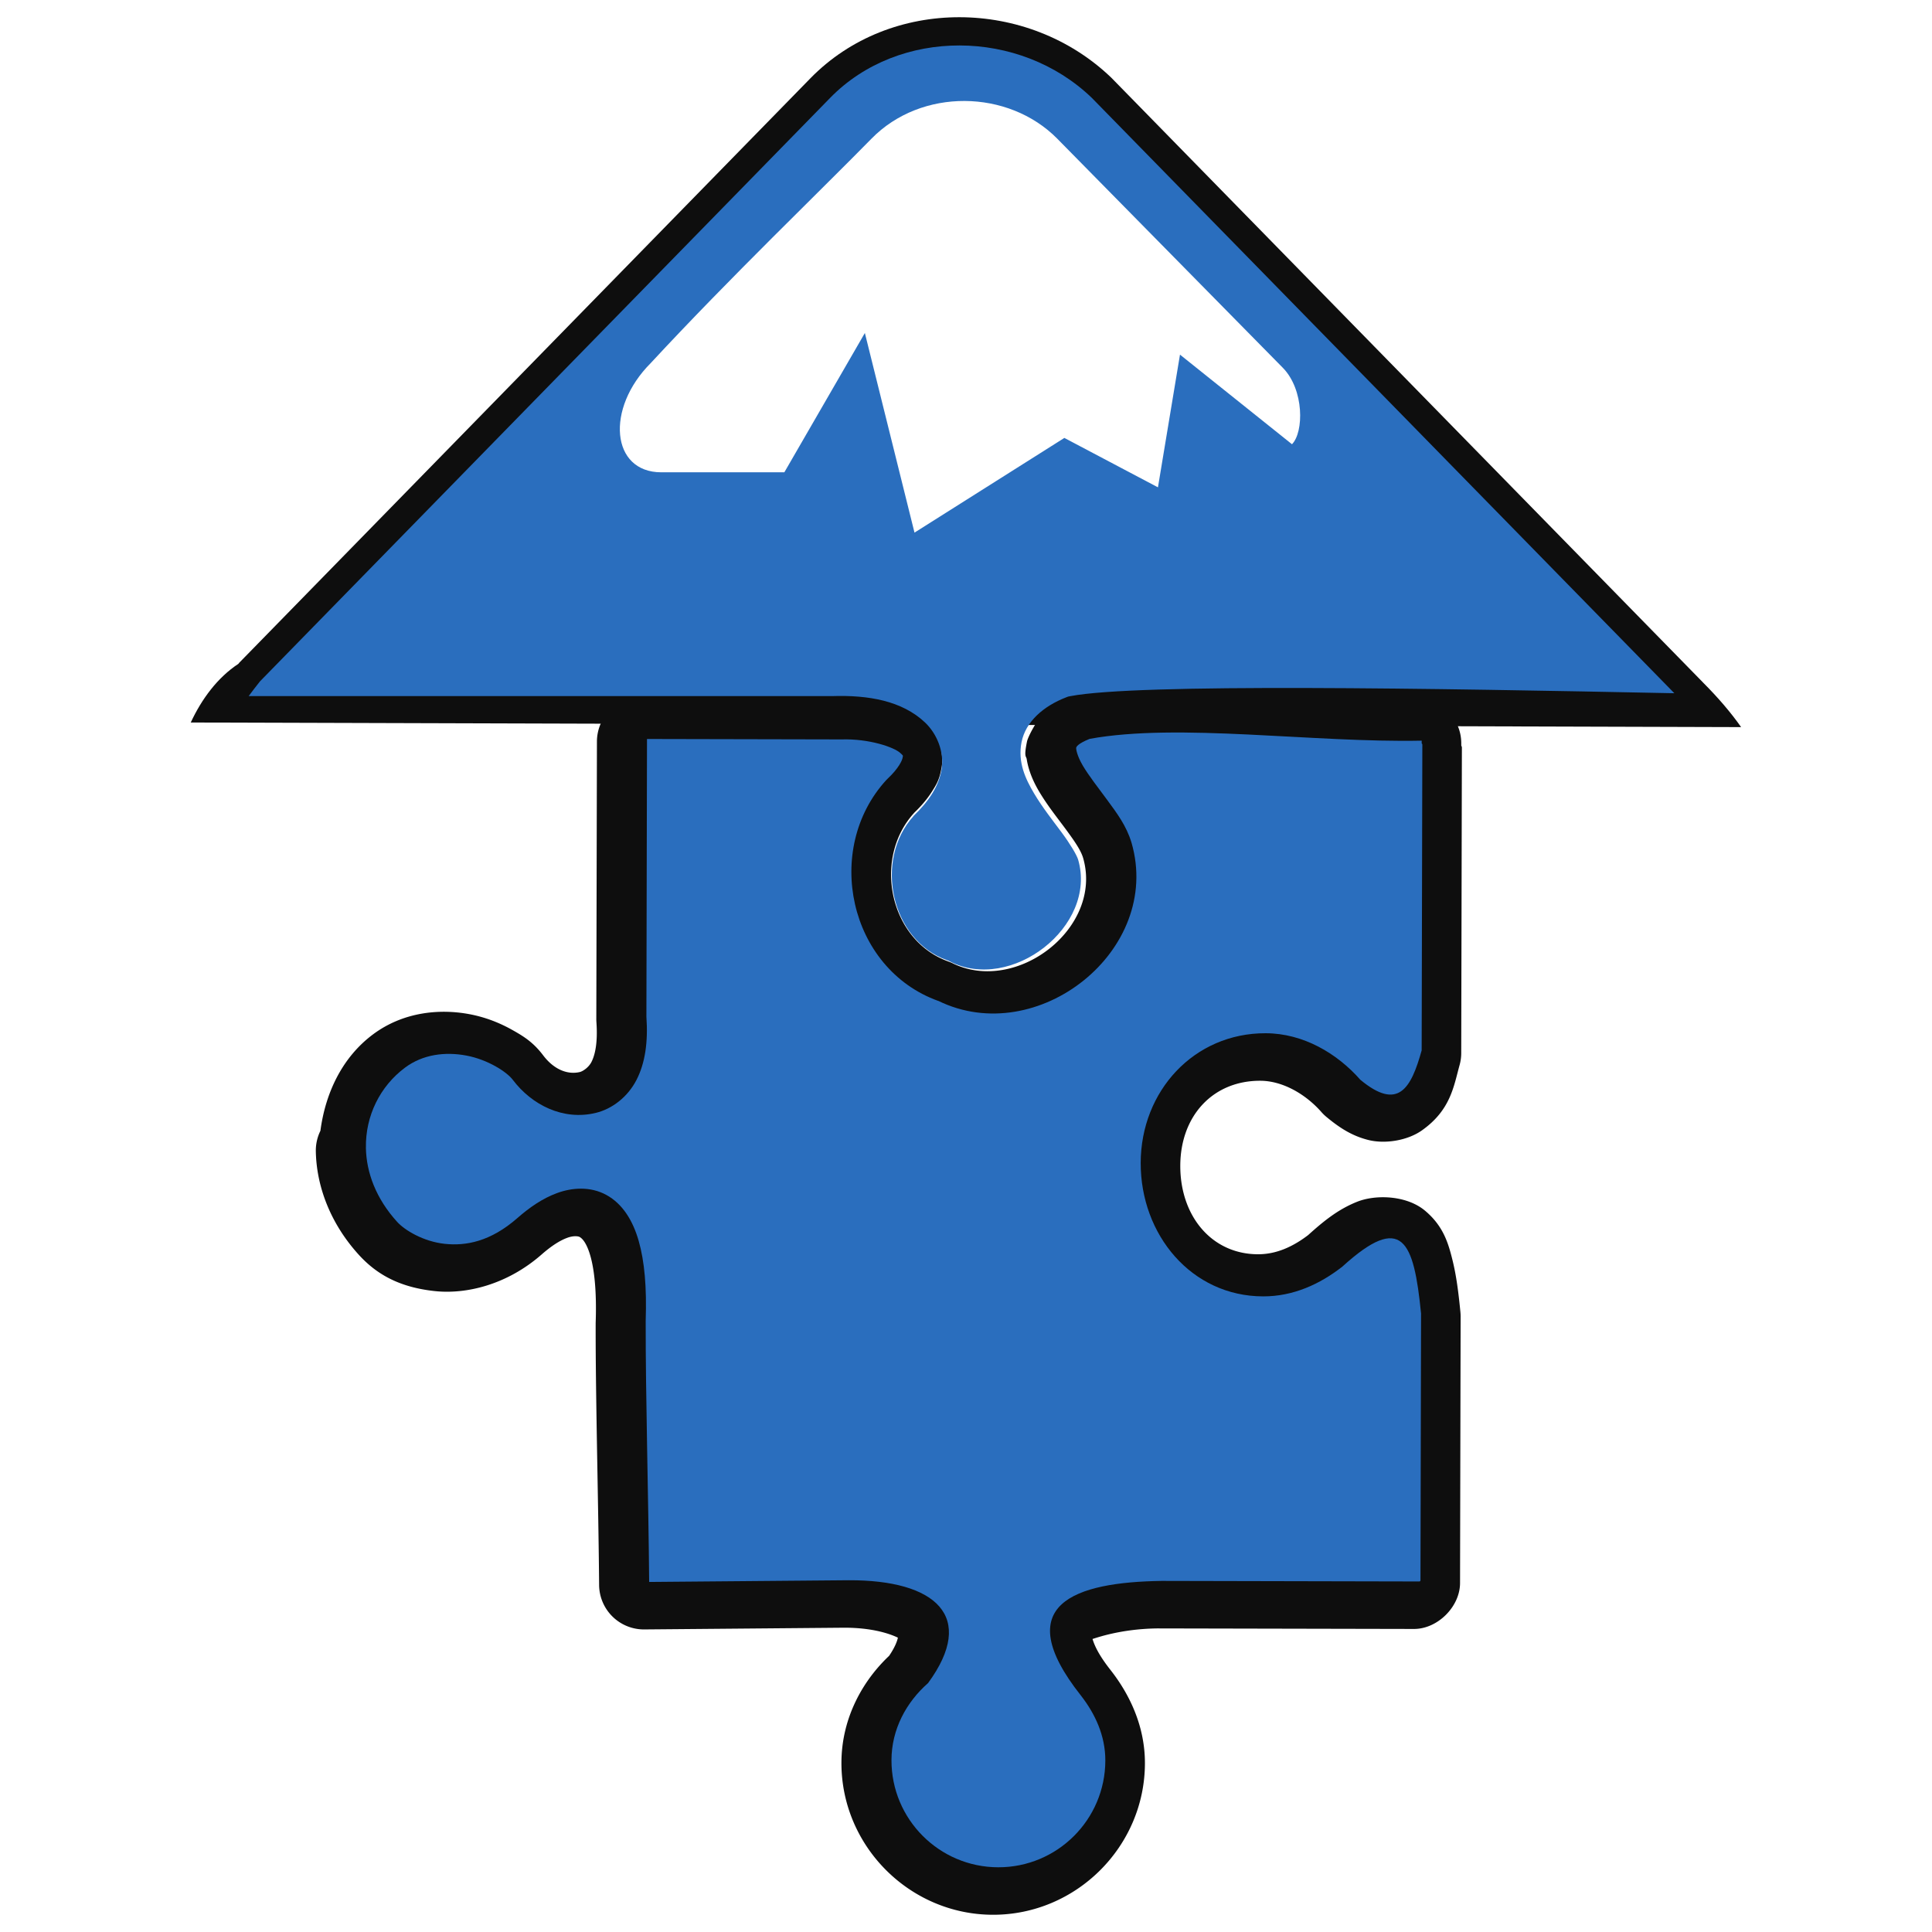 <?xml version="1.0" encoding="UTF-8" standalone="no"?>
<!-- Wikimedia Commons, User:Sven. Hand edited. :)-->

<svg
   width="128"
   height="128"
   viewBox="0 0 96 96"
   id="svg2"
   version="1.1"
   inkscape:version="1.2.2 (732a01da63, 2022-12-09, custom)"
   sodipodi:docname="inkskape-addons.svg"
   inkscape:export-filename="/home/doctormo/Desktop/addons.png"
   inkscape:export-xdpi="152"
   inkscape:export-ydpi="152"
   xmlns:inkscape="http://www.inkscape.org/namespaces/inkscape"
   xmlns:sodipodi="http://sodipodi.sourceforge.net/DTD/sodipodi-0.dtd"
   xmlns:xlink="http://www.w3.org/1999/xlink"
   xmlns="http://www.w3.org/2000/svg"
   xmlns:svg="http://www.w3.org/2000/svg"
   xmlns:rdf="http://www.w3.org/1999/02/22-rdf-syntax-ns#"
   xmlns:cc="http://creativecommons.org/ns#"
   xmlns:dc="http://purl.org/dc/elements/1.1/">
  <defs
     id="defs55">
    <clipPath
       id="clipPath712">
      <path
         id="path714"
         inkscape:connector-curvature="0"
         d="m 3711.8,1621 c 1.65,2.4 3.19,5 4.64,7.76 l 0.61,0 c 1.34,0 2.67,0.06 3.99,0.19 -2.82,-3.21 -5.89,-5.89 -9.24,-7.95 m -582.76,582.77 c 2.06,3.35 4.74,6.42 7.95,9.24 -0.15,-1.52 -0.21,-3.05 -0.19,-4.6 -2.76,-1.45 -5.36,-2.99 -7.76,-4.64" />
    </clipPath>
    <linearGradient
       id="linearGradient3036"
       gradientUnits="userSpaceOnUse"
       xlink:href="#linearGradient11554"
       inkscape:collect="always"
       gradientTransform="matrix(152.32,152.32,152.32,-152.32,223.42,72.625)" />
    <linearGradient
       id="linearGradient11554"
       gradientUnits="userSpaceOnUse"
       inkscape:collect="always"
       gradientTransform="matrix(152.32,152.32,152.32,-152.32,223.42,72.625)">
      <stop
         id="stop718"
         style="stop-color:#c14d9d"
         offset="0" />
      <stop
         id="stop720"
         style="stop-color:#da45a4"
         offset="1" />
    </linearGradient>
    <clipPath
       id="clipPath680">
      <path
         id="path682"
         inkscape:connector-curvature="0"
         d="m 3752.3,753.38 -13.46,0 0,12.73 13.46,-0.007 0,-12.72" />
    </clipPath>
    <clipPath
       id="clipPath114">
      <path
         id="path116"
         inkscape:connector-curvature="0"
         d="m 3217.1,1932.8 c 19.99,128.64 -54.89,140.42 -95.98,231.75 -5.9,13.11 -7.38,25.56 -3.18,36.77 -1.62,-4.35 -2.39,-8.88 -2.39,-13.56 0.01,-7.4 1.97,-15.18 5.58,-23.21 36.39,-80.89 99.29,-99.38 99.3,-191.94 0,-11.94 -1.05,-25.11 -3.33,-39.81" />
    </clipPath>
    <linearGradient
       id="linearGradient3032"
       gradientUnits="userSpaceOnUse"
       xlink:href="#linearGradient11502"
       inkscape:collect="always"
       gradientTransform="matrix(153.68,153.68,153.68,-153.68,223.84,223.84)" />
    <linearGradient
       id="linearGradient11502"
       gradientUnits="userSpaceOnUse"
       inkscape:collect="always"
       gradientTransform="matrix(153.68,153.68,153.68,-153.68,223.84,223.84)">
      <stop
         id="stop120"
         style="stop-color:#296793"
         offset="0" />
      <stop
         id="stop122"
         style="stop-color:#429bd4"
         offset="1" />
    </linearGradient>
    <clipPath
       id="clipPath98">
      <path
         id="path100"
         inkscape:connector-curvature="0"
         d="m 3175.4,1839.8 c 20.92,24.68 35.84,55.66 41.66,92.98 -5.8,-37.25 -20.66,-68.2 -41.53,-92.87 -0.04,-0.03 -0.09,-0.08 -0.13,-0.11" />
    </clipPath>
    <linearGradient
       inkscape:collect="always"
       xlink:href="#linearGradient11502"
       id="linearGradient16644"
       gradientUnits="userSpaceOnUse"
       gradientTransform="matrix(153.68,153.68,153.68,-153.68,223.84,223.84)" />
    <linearGradient
       inkscape:collect="always"
       xlink:href="#linearGradient11554"
       id="linearGradient16646"
       gradientUnits="userSpaceOnUse"
       gradientTransform="matrix(152.32,152.32,152.32,-152.32,223.42,72.625)" />
    <filter
       inkscape:collect="always"
       style="color-interpolation-filters:sRGB"
       id="filter6701"
       x="-0.072"
       y="-0.068"
       width="1.144"
       height="1.135">
      <feGaussianBlur
         inkscape:collect="always"
         stdDeviation="1.72"
         id="feGaussianBlur6703" />
    </filter>
    <filter
       inkscape:collect="always"
       style="color-interpolation-filters:sRGB"
       id="filter6705"
       x="-0.053"
       y="-0.117"
       width="1.107"
       height="1.233">
      <feGaussianBlur
         inkscape:collect="always"
         stdDeviation="1.72"
         id="feGaussianBlur6707" />
    </filter>
    <filter
       inkscape:collect="always"
       style="color-interpolation-filters:sRGB"
       id="filter6709"
       x="-0.041"
       y="-0.039"
       width="1.083"
       height="1.077">
      <feGaussianBlur
         inkscape:collect="always"
         stdDeviation="0.911"
         id="feGaussianBlur6711" />
    </filter>
    <filter
       inkscape:collect="always"
       style="color-interpolation-filters:sRGB"
       id="filter6713"
       x="-0.031"
       y="-0.047"
       width="1.062"
       height="1.095">
      <feGaussianBlur
         inkscape:collect="always"
         stdDeviation="1.215"
         id="feGaussianBlur6715" />
    </filter>
    <filter
       inkscape:collect="always"
       style="color-interpolation-filters:sRGB"
       id="filter6717"
       x="-0.039"
       y="-0.062"
       width="1.078"
       height="1.124">
      <feGaussianBlur
         inkscape:collect="always"
         stdDeviation="0.555"
         id="feGaussianBlur6719" />
    </filter>
  </defs>
  <sodipodi:namedview
     pagecolor="#525252"
     bordercolor="#666666"
     borderopacity="1"
     objecttolerance="10"
     gridtolerance="10"
     guidetolerance="10"
     inkscape:pageopacity="0"
     inkscape:pageshadow="2"
     inkscape:window-width="1447"
     inkscape:window-height="1230"
     id="namedview53"
     showgrid="false"
     units="px"
     inkscape:zoom="6.6102096"
     inkscape:cx="61.3445"
     inkscape:cy="64.06756"
     inkscape:window-x="-5"
     inkscape:window-y="245"
     inkscape:window-maximized="0"
     inkscape:current-layer="g17316"
     inkscape:showpageshadow="2"
     inkscape:pagecheckerboard="0"
     inkscape:deskcolor="#525252" />
  <style
     type="text/css"
     id="style26">
	.specularity {opacity:0.5;}
	.low-specularity {opacity:0.25;}
	.full-specularity {opacity:1;}
	.black {fill:#000000;}
	.white {fill:#ffffff;}
	.outline-big {stroke-width:16;stroke:none;opacity:0.1;fill:none;}
	.outline-small {stroke-width:8;stroke:none;opacity:0.2;fill:none;}
	.stroke-highlight {fill:none;stroke:none;opacity:0.2;}
       	.base-shadow 	{fill:black;opacity:75;}
	</style>
  <style
     type="text/css"
     id="style26-3" />
  <g
     id="g17316"
     transform="matrix(0.996,0,0,0.996,-56.955,1.189)">
    <g
       transform="matrix(0.016,0,0,-0.016,41.99,59.385)"
       id="g94">
      <g
         clip-path="url(#clipPath98)"
         id="g96">
        <path
           d="m 3175.4,1839.8 c 20.92,24.68 35.84,55.66 41.66,92.98 -5.8,-37.25 -20.66,-68.2 -41.53,-92.87 -0.04,-0.03 -0.09,-0.08 -0.13,-0.11"
           inkscape:connector-curvature="0"
           style="fill:url(#linearGradient16644)"
           id="path108" />
      </g>
    </g>
    <g
       transform="matrix(0.016,0,0,-0.016,41.99,59.385)"
       id="g110">
      <g
         clip-path="url(#clipPath114)"
         id="g112">
        <path
           d="m 3217.1,1932.8 c 19.99,128.64 -54.89,140.42 -95.98,231.75 -5.9,13.11 -7.38,25.56 -3.18,36.77 -1.62,-4.35 -2.39,-8.88 -2.39,-13.56 0.01,-7.4 1.97,-15.18 5.58,-23.21 36.39,-80.89 99.29,-99.38 99.3,-191.94 0,-11.94 -1.05,-25.11 -3.33,-39.81"
           inkscape:connector-curvature="0"
           style="fill:url(#linearGradient3032)"
           id="path124" />
      </g>
    </g>
    <g
       transform="matrix(0.016,0,0,-0.016,41.99,59.385)"
       id="g676">
      <g
         clip-path="url(#clipPath680)"
         id="g678">
        <path
           d="m 3752.3,753.38 -13.46,0 0,12.73 13.46,-0.007 0,-12.72"
           inkscape:connector-curvature="0"
           style="fill:url(#linearGradient16646)"
           id="path690" />
      </g>
    </g>
    <g
       transform="matrix(0.016,0,0,-0.016,41.99,59.385)"
       id="g708">
      <g
         clip-path="url(#clipPath712)"
         id="g710">
        <path
           d="m 3711.8,1621 c 1.65,2.4 3.19,5 4.64,7.76 l 0.61,0 c 1.34,0 2.67,0.06 3.99,0.19 -2.82,-3.21 -5.89,-5.89 -9.24,-7.95 m -582.76,582.77 c 2.06,3.35 4.74,6.42 7.95,9.24 -0.15,-1.52 -0.21,-3.05 -0.19,-4.6 -2.76,-1.45 -5.36,-2.99 -7.76,-4.64"
           inkscape:connector-curvature="0"
           style="fill:url(#linearGradient3036)"
           id="path722" />
      </g>
    </g>
    <path
       sodipodi:nodetypes="cccccccccccc"
       id="path5071"
       d="m 105.054,-0.335 c -2.733,-0.004 -5.444,1.003 -7.442,3.049 l -28.496,29.159 -0.04,0.051 c -1.036,0.682 -1.829,1.75 -2.376,2.927 L 144.046,35.081 c -0.511,-0.729 -1.144,-1.468 -1.903,-2.228 l -0.009,-0.011 -29.494,-30.145 -0.016,-0.016 c -2.082,-1.998 -4.836,-3.012 -7.57,-3.016 z"
       style="color:#000000;font-style:normal;font-variant:normal;font-weight:normal;font-stretch:normal;font-size:medium;line-height:normal;font-family:sans-serif;text-indent:0;text-align:start;text-decoration:none;text-decoration-line:none;text-decoration-style:solid;text-decoration-color:#000000;letter-spacing:normal;word-spacing:normal;text-transform:none;direction:ltr;writing-mode:lr-tb;baseline-shift:baseline;text-anchor:start;white-space:normal;clip-rule:nonzero;display:inline;overflow:visible;visibility:visible;opacity:1;isolation:auto;mix-blend-mode:normal;color-interpolation:sRGB;color-interpolation-filters:linearRGB;solid-color:#000000;solid-opacity:1;fill:#0e0e0e;fill-opacity:1;fill-rule:nonzero;stroke:none;stroke-width:7.862;stroke-linecap:butt;stroke-linejoin:miter;stroke-miterlimit:4;stroke-dasharray:none;stroke-dashoffset:0;stroke-opacity:1;color-rendering:auto;image-rendering:auto;shape-rendering:auto;text-rendering:auto;enable-background:accumulate;filter:url(#filter6705)"
       inkscape:connector-curvature="0" />
    <path
       transform="translate(-0.265,0.133)"
       d="m 115.207,33.121 c -1.41,0.022 -2.772,0.113 -4.064,0.348 a 2.236,2.236 0 0 0 -0.447,0.131 c -0.434,0.178 -0.776,0.343 -1.148,0.654 -0.371,0.31 -0.814,1.177 -0.863,1.412 -0.165,0.804 -0.04,0.713 -0.014,0.881 0.026,0.169 0.063,0.325 0.113,0.492 0.101,0.334 0.258,0.702 0.494,1.102 0.429,0.727 0.928,1.338 1.367,1.936 0.469,0.638 0.73,1.035 0.84,1.4 1.006,3.491 -3.317,6.816 -6.51,5.254 a 2.236,2.236 0 0 0 -0.23,-0.096 c -2.933,-1.063 -3.761,-5.126 -1.703,-7.393 0.003,-0.003 0.003,-0.008 0.006,-0.012 l -0.037,0.037 c 0.395,-0.374 0.701,-0.738 0.926,-1.094 0.229,-0.363 0.386,-0.605 0.484,-1.209 -0.008,0.05 -0.015,0.107 0.014,-0.072 0.029,-0.179 0.05,-0.826 -0.178,-1.324 -0.456,-0.996 -0.575,-0.776 -0.615,-0.814 -0.85,-0.805 -1.302,-0.809 -2.025,-1.002 -0.723,-0.193 -1.576,-0.321 -2.525,-0.291 l 0.076,-0.002 -9.697,-0.021 a 2.236,2.236 0 0 0 -2.242,2.23 l -0.031,13.848 a 2.236,2.236 0 0 0 0.006,0.162 c 0.071,1.016 -0.068,1.627 -0.25,1.98 -0.143,0.278 -0.436,0.463 -0.572,0.496 -0.647,0.156 -1.325,-0.156 -1.83,-0.824 -0.498,-0.659 -0.969,-0.951 -1.566,-1.285 -0.598,-0.334 -1.298,-0.621 -2.115,-0.775 -1.526,-0.287 -3.328,-0.101 -4.814,1.008 -1.536,1.146 -2.373,2.917 -2.623,4.809 a 2.236,2.236 0 0 0 -0.229,1.021 c 0.032,1.787 0.753,3.638 2.145,5.166 0.918,1.009 2.068,1.622 3.775,1.809 1.576,0.172 3.613,-0.308 5.346,-1.826 0.483,-0.423 0.904,-0.694 1.281,-0.832 0.293,-0.108 0.533,-0.085 0.613,-0.041 0.122,0.067 0.347,0.279 0.537,0.945 0.197,0.691 0.316,1.753 0.266,3.287 a 2.236,2.236 0 0 0 -0.002,0.074 l 0,0.037 c -0.008,3.713 0.139,8.938 0.172,13.018 a 2.236,2.236 0 0 0 2.256,2.219 l 9.943,-0.086 c 1.703,-0.007 2.575,0.437 2.707,0.496 -0.031,0.145 -0.131,0.495 -0.557,1.076 l 0.326,-0.357 c -1.491,1.311 -2.581,3.264 -2.586,5.518 a 2.236,2.236 0 0 0 0,0.002 c -0.009,4.154 3.399,7.577 7.553,7.586 4.154,0.009 7.579,-3.398 7.588,-7.553 0.005,-1.858 -0.769,-3.447 -1.703,-4.641 a 2.236,2.236 0 0 0 -0.006,-0.008 c -0.666,-0.844 -0.827,-1.308 -0.906,-1.557 0.201,-0.057 1.4,-0.501 3.223,-0.527 l 12.816,0.027 c 1.183,0.001 2.297,-1.115 2.297,-2.293 l 0.029,-13.303 a 2.236,2.236 0 0 0 -0.012,-0.227 c -0.094,-0.951 -0.198,-1.798 -0.4,-2.604 -0.202,-0.805 -0.444,-1.669 -1.363,-2.439 -0.919,-0.77 -2.457,-0.818 -3.391,-0.445 -0.934,0.373 -1.654,0.945 -2.5,1.715 l 0.125,-0.105 c -0.833,0.652 -1.677,1.01 -2.57,1.008 -2.301,-0.005 -3.881,-1.897 -3.875,-4.418 0.006,-2.48 1.621,-4.243 3.99,-4.238 1.082,0.002 2.234,0.634 3.051,1.562 a 2.236,2.236 0 0 0 0.252,0.244 c 0.624,0.517 1.248,0.938 2.086,1.148 0.838,0.211 1.956,0.03 2.674,-0.477 1.436,-1.014 1.587,-2.2 1.881,-3.258 a 2.236,2.236 0 0 0 0.082,-0.596 l 0.033,-15.258 c 7e-5,-0.029 -0.029,-0.07 -0.031,-0.1 l 0,-0.1 a 2.236,2.236 0 0 0 -2.281,-2.236 c -3.866,0.078 -8.622,-0.467 -12.857,-0.4 z"
       id="path17314"
       style="color:#000000;fill:#0e0e0e;fill-opacity:1;filter:url(#filter6701)"
       inkscape:original="M 115.24219 35.357422 C 113.90743 35.378333 112.65593 35.465569 111.54297 35.667969 C 110.92613 35.920911 110.88225 36.070058 110.87305 36.115234 C 110.86305 36.163444 110.90493 36.499149 111.20312 37.003906 C 111.50132 37.508665 111.97945 38.118749 112.44531 38.751953 C 112.91117 39.385176 113.38391 40.021139 113.62891 40.839844 L 113.62891 40.847656 L 113.63281 40.851562 C 115.18939 46.230936 108.93282 51.155264 103.99219 48.738281 L 103.99219 48.742188 C 99.51926 47.129816 98.254422 41.160674 101.39648 37.722656 L 101.42969 37.691406 L 101.46289 37.658203 C 102.03385 37.122235 102.19235 36.734048 102.21289 36.607422 C 102.23339 36.480777 102.25583 36.52129 102.10352 36.376953 C 101.79882 36.08828 100.55127 35.652099 99.160156 35.695312 L 89.462891 35.673828 L 89.431641 49.521484 C 89.520951 50.798537 89.368712 51.843522 88.939453 52.679688 C 88.498672 53.538247 87.719812 54.130957 86.904297 54.328125 C 85.273327 54.722477 83.710708 53.927601 82.765625 52.677734 C 82.461479 52.275537 81.514592 51.666798 80.453125 51.466797 C 79.391563 51.266802 78.27983 51.405577 77.388672 52.070312 C 76.141865 53.000217 75.41095 54.477737 75.439453 56.066406 L 75.4375 56.066406 C 75.45981 57.302008 75.940904 58.604098 77 59.767578 C 77.371433 60.175638 78.293902 60.742417 79.363281 60.859375 C 80.43258 60.976331 81.662765 60.740543 82.994141 59.574219 C 83.595644 59.047318 84.240658 58.594965 84.978516 58.324219 C 85.716255 58.053471 86.635641 57.982034 87.4375 58.421875 C 88.239457 58.861722 88.755268 59.687369 89.048828 60.714844 C 89.340095 61.734265 89.453711 63.016743 89.398438 64.689453 L 89.398438 64.726562 C 89.390438 68.375495 89.537268 73.607186 89.570312 77.726562 L 99.523438 77.640625 C 103.86443 77.622635 105.92428 79.445702 103.48633 82.771484 C 102.40195 83.724816 101.66354 85.072504 101.66016 86.615234 C 101.65416 89.560517 104.03713 91.954474 106.98242 91.960938 C 109.9275 91.967438 112.32166 89.583956 112.32812 86.638672 C 112.33113 85.399604 111.81892 84.299194 111.10156 83.382812 C 107.50038 78.824398 110.8173 77.738063 115.14062 77.675781 L 127.99219 77.703125 C 128.02419 77.703195 128.04883 77.678514 128.04883 77.646484 L 128.07812 64.337891 C 127.71861 60.709702 127.14356 59.276993 124.15234 61.998047 C 123.03867 62.869822 121.70283 63.485726 120.19727 63.482422 C 116.61832 63.474522 114.08395 60.401209 114.0918 56.822266 C 114.0998 53.243322 116.74547 50.345663 120.32422 50.353516 C 122.19907 50.357616 123.89037 51.357987 125.04883 52.675781 C 126.94426 54.247708 127.58112 53.101954 128.10742 51.210938 L 128.14062 35.951172 C 128.14068 35.927162 128.13028 35.907167 128.10938 35.898438 L 128.10938 35.757812 C 124.0105 35.840548 119.24646 35.294689 115.24219 35.357422 z "
       inkscape:radius="2.2358875"
       sodipodi:type="inkscape:offset" />
    <path
       inkscape:connector-curvature="0"
       style="color:#000000;fill:#2a6ebe;fill-opacity:1;filter:url(#filter6709)"
       d="m 75.438,56.067 c 0.022,1.236 0.504,2.537 1.563,3.701 0.371,0.408 1.293,0.974 2.362,1.091 1.069,0.117 2.299,-0.117 3.63,-1.283 0.602,-0.527 1.247,-0.979 1.985,-1.25 0.738,-0.271 1.657,-0.344 2.459,0.096 0.802,0.44 1.318,1.267 1.611,2.294 0.291,1.019 0.404,2.301 0.349,3.974 l -8.2e-5,0.037 c -0.008,3.649 0.14,8.881 0.173,13.001 l 9.953,-0.085 c 4.341,-0.018 6.4,1.803 3.962,5.129 -1.084,0.953 -1.823,2.303 -1.826,3.845 -0.006,2.945 2.377,5.339 5.323,5.346 2.945,0.006 5.339,-2.377 5.346,-5.323 0.003,-1.239 -0.509,-2.339 -1.227,-3.256 -3.601,-4.558 -0.284,-5.645 4.039,-5.708 l 12.852,0.028 c 0.032,7e-5 0.058,-0.025 0.058,-0.057 l 0.029,-13.309 c -0.36,-3.628 -0.935,-5.062 -3.927,-2.341 -1.114,0.872 -2.45,1.488 -3.955,1.484 -3.579,-0.008 -6.113,-3.081 -6.105,-6.66 0.008,-3.579 2.654,-6.476 6.233,-6.468 1.875,0.004 3.566,1.004 4.725,2.322 1.895,1.572 2.533,0.425 3.059,-1.466 l 0.034,-15.258 c 6e-5,-0.024 -0.012,-0.045 -0.033,-0.054 l 6.5e-4,-0.14 c -5.465,0.11 -12.114,-0.899 -16.566,-0.09 -0.617,0.253 -0.662,0.402 -0.671,0.447 -0.01,0.048 0.033,0.384 0.331,0.889 0.298,0.505 0.776,1.113 1.242,1.747 0.466,0.633 0.939,1.269 1.184,2.088 l -1e-5,0.008 0.004,0.004 c 1.557,5.379 -4.7,10.305 -9.641,7.888 l -1e-5,0.004 C 99.52,47.131 98.255,41.162 101.397,37.724 l 0.033,-0.033 0.033,-0.033 c 0.571,-0.536 0.73,-0.925 0.751,-1.051 0.021,-0.127 0.042,-0.086 -0.111,-0.231 -0.305,-0.289 -1.552,-0.724 -2.943,-0.681 l -9.698,-0.021 -0.03,13.847 c 0.089,1.277 -0.063,2.321 -0.492,3.158 -0.441,0.859 -1.22,1.452 -2.035,1.649 -1.631,0.394 -3.193,-0.4 -4.138,-1.65 -0.304,-0.402 -1.251,-1.01 -2.313,-1.21 -1.062,-0.2 -2.174,-0.063 -3.065,0.602 -1.247,0.93 -1.978,2.409 -1.95,3.997 z"
       id="path12079" />
    <path
       id="path12081"
       transform="matrix(0.75,0,0,0.75,0,2.8610229e-6)"
       d="m 140.076,1.432 c -3.177,-0.006 -6.324,1.147 -8.604,3.48 L 93.541,43.729 c -0.274,0.339 -0.511,0.659 -0.754,0.982 l 38.842,0 c 2.369,-0.072 4.61,0.304 6.146,1.754 0.774,0.731 1.292,1.933 1.104,3.109 -0.183,1.142 -0.859,2.141 -1.871,3.115 -0.003,0.004 -0.001,0.009 -0.004,0.012 -2.625,2.899 -1.516,8.235 2.225,9.574 l 0.1,0.033 0.094,0.049 c 4.075,2.111 9.834,-2.33 8.537,-6.773 -0.099,-0.317 -0.524,-1.03 -1.096,-1.803 -0.576,-0.779 -1.267,-1.643 -1.832,-2.594 -0.565,-0.951 -1.103,-2.072 -0.834,-3.416 0.269,-1.344 1.434,-2.386 2.973,-2.979 l 0.131,-0.049 0.137,-0.027 c 4.475,-0.862 24.079,-0.521 40.182,-0.195 L 148.865,4.912 c -2.404,-2.308 -5.612,-3.474 -8.789,-3.48 z"
       style="color:#000000;fill:#2a6ebe;fill-opacity:1;filter:url(#filter6713)"
       inkscape:connector-curvature="0" />
    <path
       d="M 109.93,5.726 121.185,17.157 c 1.067,1.091 1.052,3.204 0.455,3.812 l -5.588,-4.47 -1.099,6.62 -4.669,-2.465 -7.477,4.724 -2.476,-9.959 -4.017,6.95 -6.141,0 c -2.503,0 -2.797,-3.176 -0.523,-5.451 3.973,-4.288 8.532,-8.659 11.01,-11.192 2.49,-2.545 6.829,-2.473 9.271,0 z"
       id="path2317"
       style="fill:#ffffff;stroke-width:5.37;filter:url(#filter6717)"
       inkscape:connector-curvature="0" />
  </g>
</svg>
